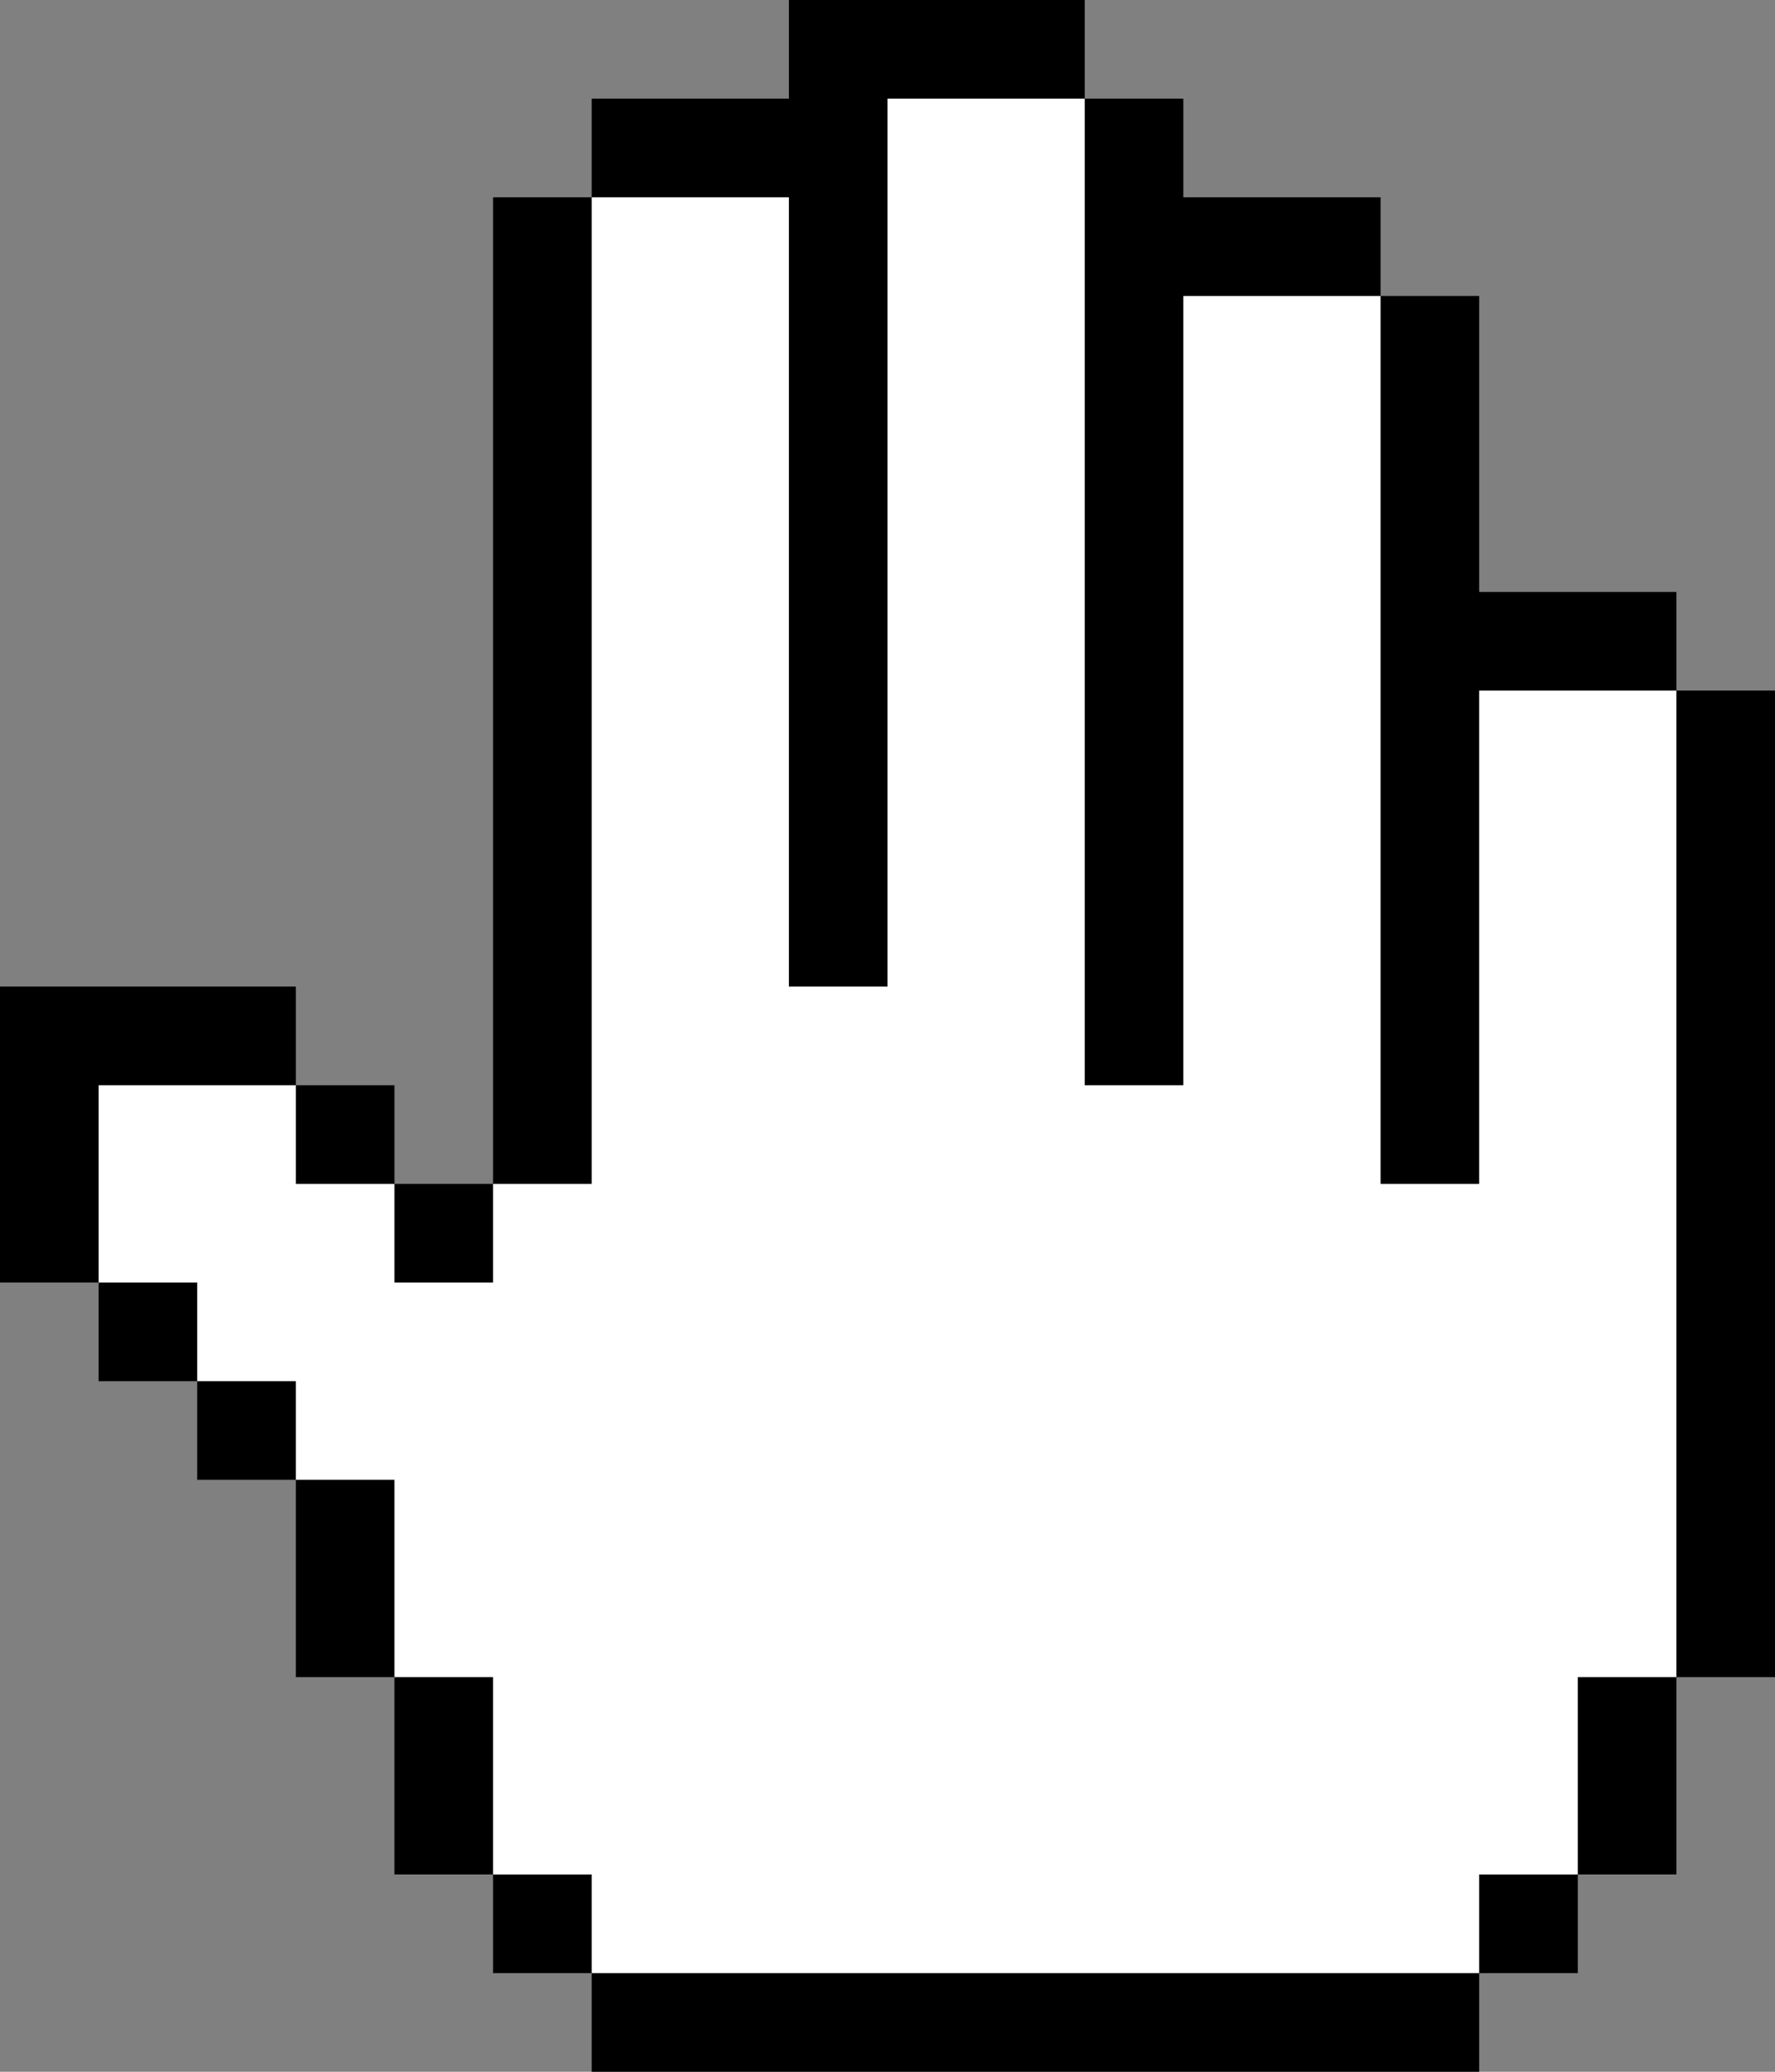 <svg version="1.2" xmlns="http://www.w3.org/2000/svg" viewBox="0 0 18 21" width="18" height="21">
	<rect x="0" y="0" width="18" height="21" fill="#808080" stroke="none"/>
	<title>hand</title>
	<style>
		.s0 { fill: #000000;stroke: #000000;stroke-width: 0 } 
		.s1 { fill: #ffffff;stroke: #000000;stroke-width: 0 } 
	</style>
	<g id="svg hand">
		<path id="hand black" class="s0" d="m3 10v1h1v1h1v-10h1v-1h2v-1h3v1h1v1h2v1h1v3h2v1h1v10h-1v2h-1v1h-1v1h-9v-1h-1v-1h-1v-2h-1v-2h-1v-1h-1v-1h-1v-3z"/>
		<path id="hand white" class="s1" d="m3 11v1h1v1h1v-1h1v-10h2v8h1v-9h2v10h1v-8h2v9h1v-5h2v10h-1v2h-1v1h-9v-1h-1v-2h-1v-2h-1v-1h-1v-1h-1v-2z"/>
	</g>
</svg>